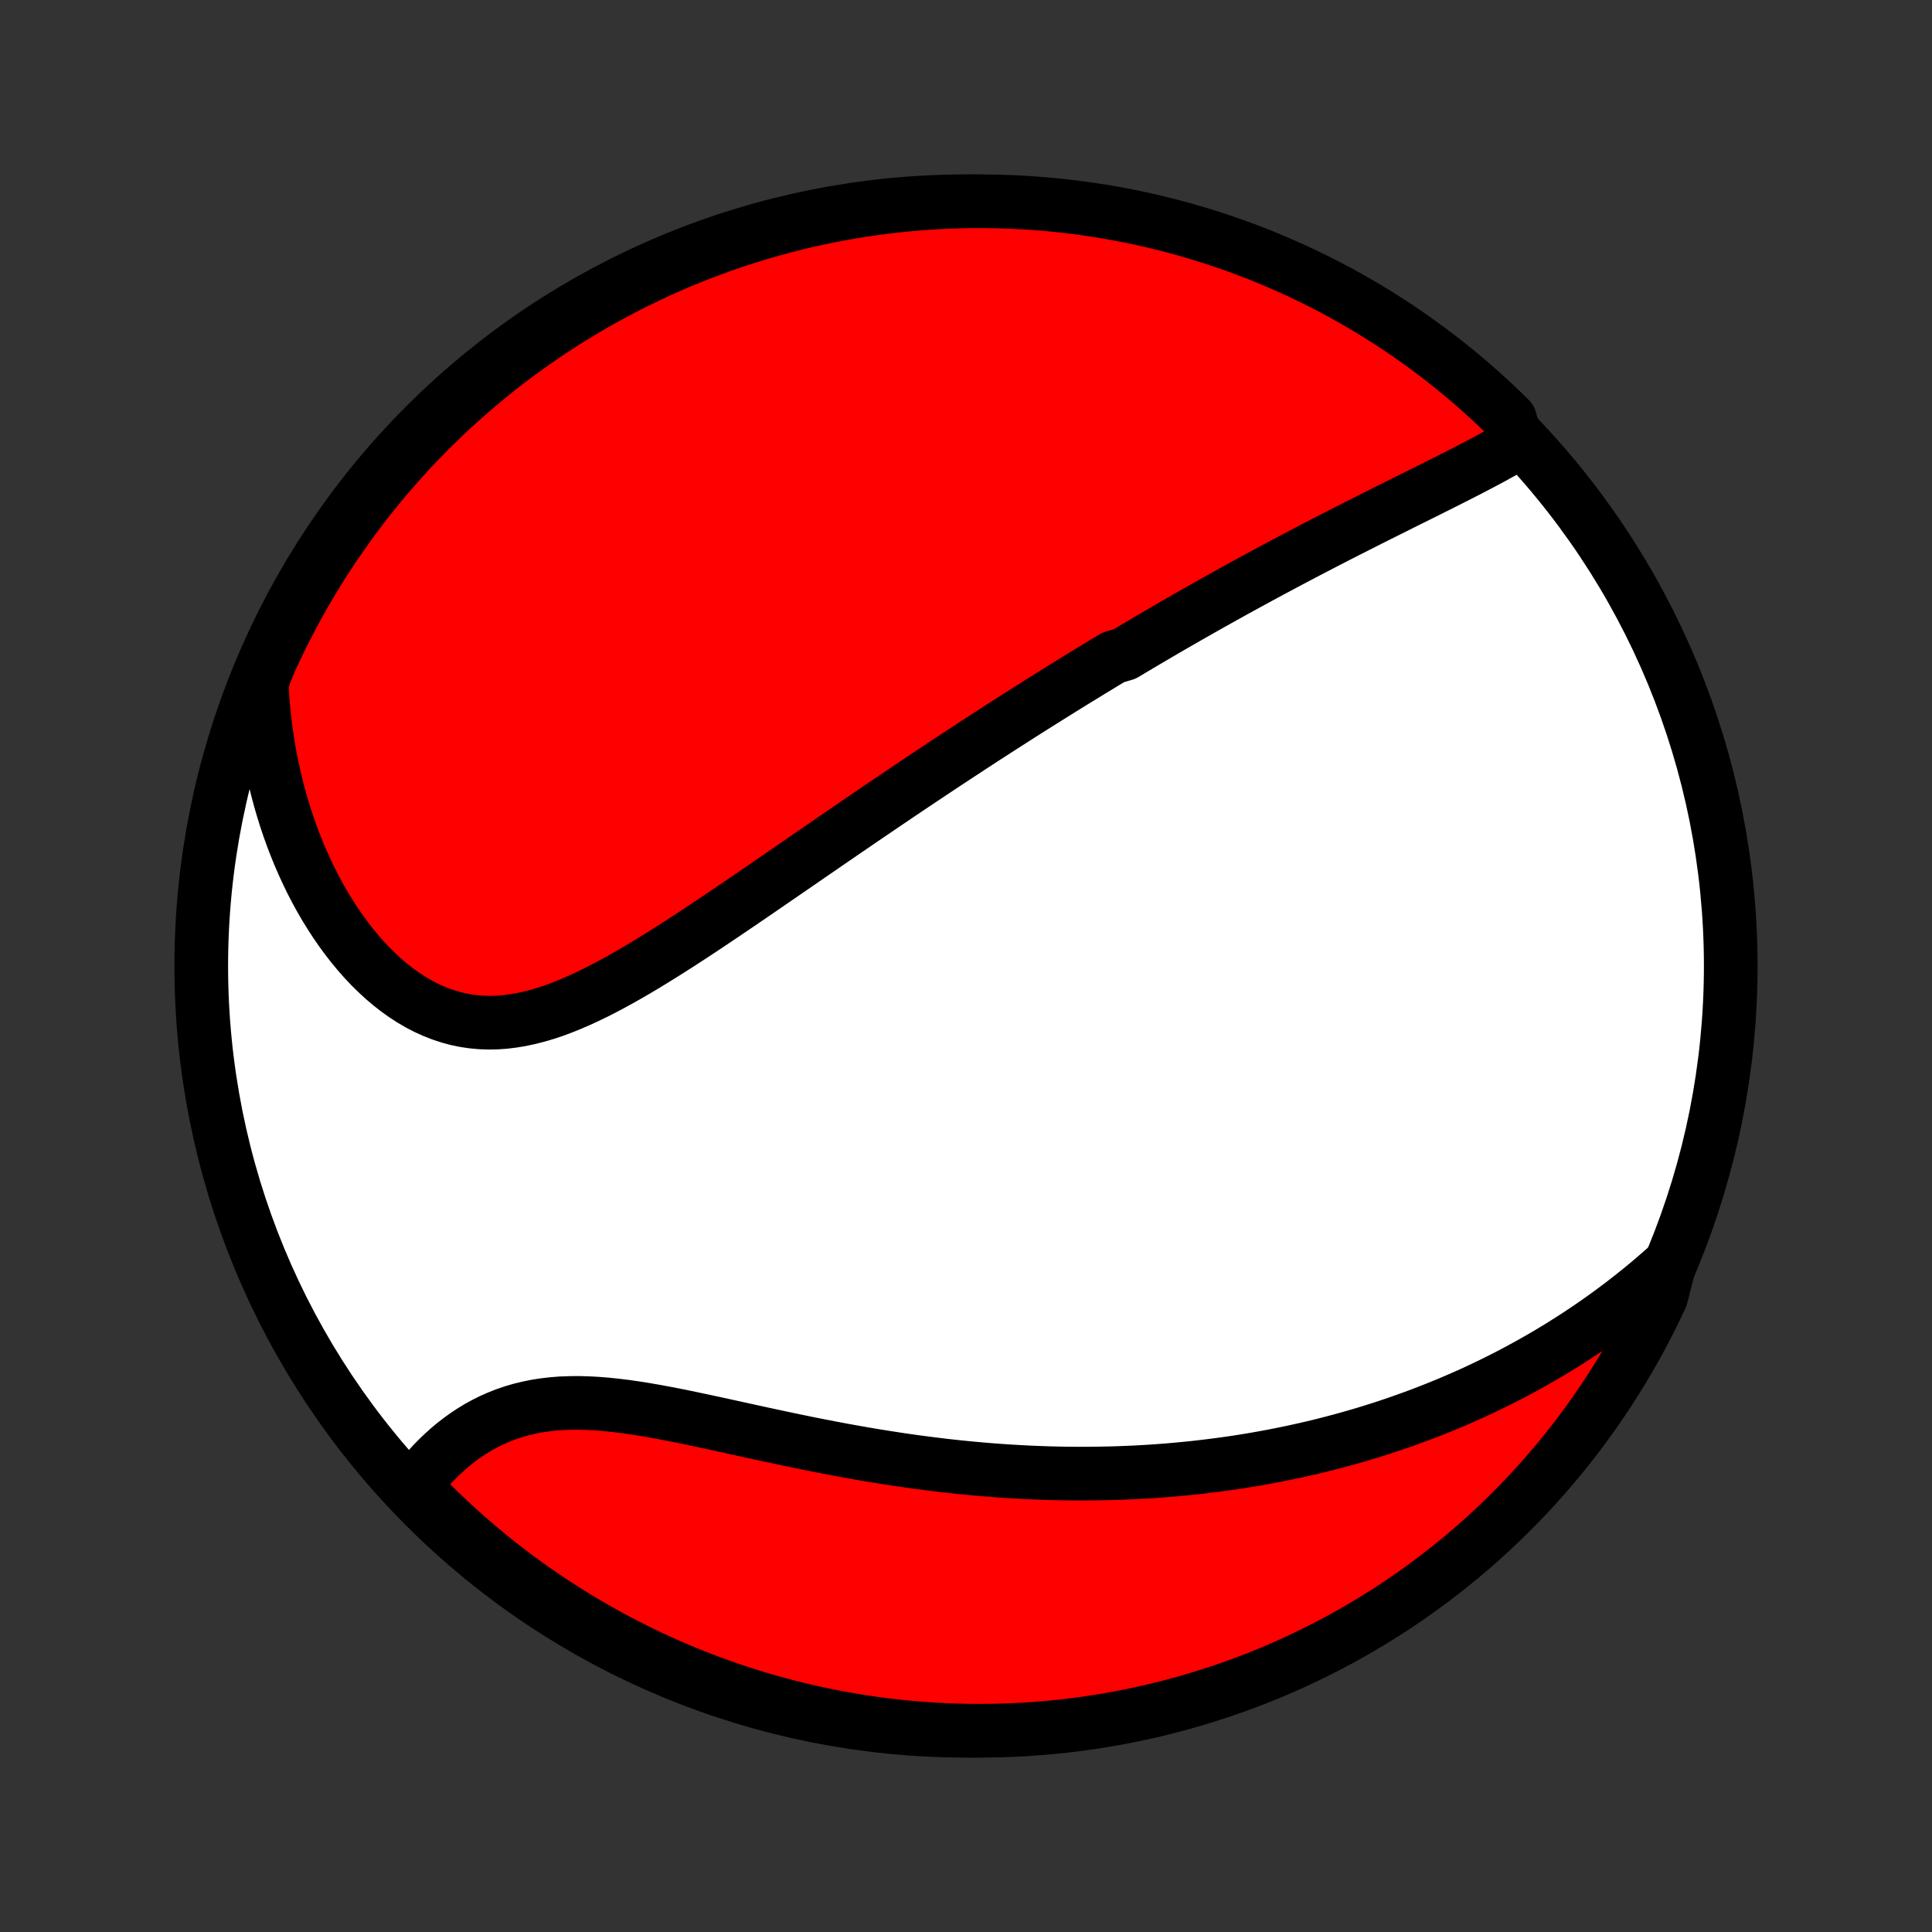 <?xml version="1.0" encoding="utf-8" standalone="no"?>
<!DOCTYPE svg PUBLIC "-//W3C//DTD SVG 1.1//EN"
  "http://www.w3.org/Graphics/SVG/1.1/DTD/svg11.dtd">
<!-- Created with matplotlib (http://matplotlib.org/) -->
<svg height="72pt" version="1.1" viewBox="0 0 72 72" width="72pt" xmlns="http://www.w3.org/2000/svg" xmlns:xlink="http://www.w3.org/1999/xlink">
 <rect x="0" y="0" width="72" height="72" fill="#333333" stroke="none"/>
 <defs>
  <style type="text/css">
*{stroke-linecap:butt;stroke-linejoin:round;}
  </style>
 </defs>
 <g id="figure_1">
  <g id="patch_1">
   <path d="
M0 72
L72 72
L72 0
L0 0
z
" style="fill:none;"/>
  </g>
  <g id="axes_1">
   <g id="PatchCollection_1">
    <defs>
     <path d="
M36 -7.5
C43.558 -7.5 50.808 -10.503 56.153 -15.848
C61.497 -21.192 64.5 -28.442 64.5 -36
C64.5 -43.558 61.497 -50.808 56.153 -56.153
C50.808 -61.497 43.558 -64.5 36 -64.5
C28.442 -64.5 21.192 -61.497 15.848 -56.153
C10.503 -50.808 7.5 -43.558 7.5 -36
C7.5 -28.442 10.503 -21.192 15.848 -15.848
C21.192 -10.503 28.442 -7.5 36 -7.5
z
" id="C0_0_a811fe30f3"/>
     <path d="
M56.524 -55.465
L56.301 -55.334
L56.075 -55.203
L55.845 -55.075
L55.613 -54.947
L55.379 -54.821
L55.143 -54.696
L54.905 -54.572
L54.666 -54.448
L54.426 -54.325
L54.186 -54.203
L53.944 -54.081
L53.703 -53.959
L53.46 -53.838
L53.218 -53.717
L52.976 -53.596
L52.734 -53.476
L52.492 -53.356
L52.251 -53.236
L52.01 -53.115
L51.77 -52.995
L51.53 -52.876
L51.291 -52.756
L51.052 -52.636
L50.814 -52.516
L50.577 -52.396
L50.341 -52.276
L50.106 -52.157
L49.871 -52.037
L49.638 -51.917
L49.405 -51.797
L49.173 -51.677
L48.943 -51.557
L48.712 -51.437
L48.483 -51.317
L48.255 -51.197
L48.028 -51.077
L47.801 -50.956
L47.576 -50.836
L47.351 -50.716
L47.127 -50.595
L46.904 -50.474
L46.681 -50.353
L46.459 -50.232
L46.238 -50.111
L46.018 -49.99
L45.798 -49.868
L45.579 -49.746
L45.36 -49.624
L45.142 -49.502
L44.925 -49.38
L44.708 -49.257
L44.492 -49.134
L44.275 -49.011
L44.06 -48.887
L43.844 -48.763
L43.629 -48.639
L43.414 -48.514
L43.2 -48.389
L42.985 -48.263
L42.771 -48.137
L42.557 -48.011
L42.343 -47.884
L42.129 -47.756
L41.915 -47.628
L41.486 -47.5
L41.272 -47.371
L41.057 -47.241
L40.843 -47.111
L40.627 -46.98
L40.412 -46.848
L40.197 -46.716
L39.98 -46.583
L39.764 -46.449
L39.547 -46.315
L39.33 -46.179
L39.111 -46.043
L38.893 -45.906
L38.673 -45.768
L38.453 -45.629
L38.233 -45.49
L38.011 -45.349
L37.789 -45.207
L37.566 -45.064
L37.342 -44.921
L37.117 -44.776
L36.891 -44.63
L36.663 -44.483
L36.435 -44.334
L36.206 -44.185
L35.976 -44.034
L35.744 -43.882
L35.511 -43.729
L35.277 -43.575
L35.042 -43.419
L34.805 -43.262
L34.567 -43.103
L34.327 -42.943
L34.086 -42.782
L33.843 -42.619
L33.599 -42.455
L33.354 -42.289
L33.106 -42.122
L32.858 -41.954
L32.607 -41.783
L32.355 -41.612
L32.101 -41.439
L31.845 -41.264
L31.588 -41.088
L31.329 -40.911
L31.068 -40.731
L30.805 -40.551
L30.541 -40.369
L30.274 -40.186
L30.006 -40.001
L29.736 -39.815
L29.464 -39.628
L29.191 -39.44
L28.915 -39.25
L28.638 -39.06
L28.359 -38.868
L28.079 -38.676
L27.796 -38.483
L27.512 -38.289
L27.227 -38.096
L26.939 -37.901
L26.65 -37.707
L26.36 -37.513
L26.068 -37.319
L25.775 -37.126
L25.48 -36.934
L25.184 -36.743
L24.887 -36.554
L24.588 -36.367
L24.289 -36.182
L23.988 -35.999
L23.687 -35.82
L23.384 -35.645
L23.081 -35.474
L22.777 -35.308
L22.473 -35.147
L22.168 -34.992
L21.863 -34.845
L21.557 -34.705
L21.251 -34.573
L20.945 -34.45
L20.639 -34.337
L20.333 -34.235
L20.028 -34.145
L19.722 -34.067
L19.418 -34.002
L19.114 -33.951
L18.811 -33.914
L18.509 -33.893
L18.208 -33.887
L17.909 -33.898
L17.612 -33.925
L17.317 -33.969
L17.024 -34.03
L16.735 -34.108
L16.448 -34.203
L16.164 -34.314
L15.884 -34.441
L15.608 -34.584
L15.336 -34.743
L15.069 -34.916
L14.806 -35.104
L14.549 -35.305
L14.297 -35.519
L14.051 -35.745
L13.81 -35.982
L13.576 -36.23
L13.348 -36.489
L13.126 -36.757
L12.912 -37.033
L12.703 -37.318
L12.502 -37.61
L12.308 -37.909
L12.12 -38.214
L11.94 -38.525
L11.767 -38.842
L11.601 -39.163
L11.443 -39.489
L11.292 -39.819
L11.148 -40.152
L11.011 -40.489
L10.882 -40.828
L10.759 -41.17
L10.644 -41.514
L10.536 -41.861
L10.435 -42.208
L10.341 -42.557
L10.255 -42.908
L10.175 -43.259
L10.101 -43.611
L10.035 -43.964
L9.976 -44.317
L9.923 -44.67
L9.876 -45.024
L9.837 -45.377
L9.803 -45.731
L9.776 -46.084
L9.756 -46.436
L9.833 -46.789
L10.035 -47.294
L10.244 -47.749
L10.46 -48.201
L10.685 -48.648
L10.917 -49.092
L11.157 -49.532
L11.405 -49.968
L11.66 -50.399
L11.922 -50.826
L12.192 -51.249
L12.469 -51.666
L12.754 -52.08
L13.045 -52.488
L13.343 -52.891
L13.648 -53.289
L13.96 -53.682
L14.279 -54.069
L14.604 -54.451
L14.936 -54.828
L15.274 -55.198
L15.619 -55.563
L15.97 -55.921
L16.327 -56.274
L16.689 -56.621
L17.058 -56.961
L17.433 -57.295
L17.813 -57.622
L18.199 -57.943
L18.59 -58.257
L18.986 -58.564
L19.388 -58.864
L19.795 -59.158
L20.206 -59.444
L20.623 -59.724
L21.044 -59.996
L21.47 -60.26
L21.9 -60.518
L22.334 -60.767
L22.773 -61.01
L23.215 -61.245
L23.662 -61.471
L24.112 -61.691
L24.566 -61.902
L25.023 -62.106
L25.484 -62.301
L25.948 -62.489
L26.415 -62.668
L26.884 -62.84
L27.357 -63.003
L27.832 -63.158
L28.31 -63.305
L28.79 -63.443
L29.273 -63.573
L29.757 -63.695
L30.243 -63.808
L30.731 -63.913
L31.221 -64.009
L31.712 -64.096
L32.204 -64.176
L32.698 -64.246
L33.193 -64.308
L33.688 -64.361
L34.184 -64.406
L34.681 -64.442
L35.178 -64.469
L35.675 -64.488
L36.172 -64.498
L36.67 -64.499
L37.167 -64.492
L37.664 -64.476
L38.16 -64.451
L38.656 -64.418
L39.151 -64.376
L39.644 -64.325
L40.137 -64.266
L40.629 -64.198
L41.119 -64.122
L41.607 -64.037
L42.094 -63.943
L42.579 -63.841
L43.062 -63.73
L43.543 -63.611
L44.021 -63.484
L44.497 -63.348
L44.971 -63.204
L45.442 -63.051
L45.909 -62.891
L46.374 -62.722
L46.836 -62.545
L47.294 -62.36
L47.749 -62.166
L48.201 -61.965
L48.648 -61.756
L49.092 -61.54
L49.532 -61.315
L49.968 -61.083
L50.399 -60.843
L50.826 -60.595
L51.249 -60.34
L51.666 -60.078
L52.08 -59.808
L52.488 -59.531
L52.891 -59.246
L53.289 -58.955
L53.682 -58.657
L54.069 -58.352
L54.451 -58.04
L54.828 -57.721
L55.198 -57.396
L55.563 -57.064
L55.921 -56.726
L56.274 -56.381
z
" id="C0_1_9dbd663b1d"/>
     <path d="
M62.214 -24.879
L61.953 -24.646
L61.692 -24.419
L61.43 -24.196
L61.167 -23.979
L60.904 -23.767
L60.641 -23.561
L60.378 -23.358
L60.114 -23.161
L59.85 -22.968
L59.586 -22.78
L59.322 -22.596
L59.057 -22.416
L58.793 -22.241
L58.528 -22.07
L58.264 -21.903
L57.999 -21.739
L57.734 -21.58
L57.469 -21.424
L57.204 -21.273
L56.939 -21.124
L56.674 -20.98
L56.409 -20.838
L56.144 -20.7
L55.879 -20.566
L55.613 -20.434
L55.347 -20.306
L55.082 -20.18
L54.816 -20.058
L54.549 -19.939
L54.283 -19.823
L54.016 -19.709
L53.749 -19.599
L53.481 -19.491
L53.214 -19.386
L52.945 -19.283
L52.677 -19.183
L52.407 -19.086
L52.138 -18.991
L51.867 -18.898
L51.596 -18.808
L51.325 -18.721
L51.053 -18.636
L50.78 -18.553
L50.506 -18.473
L50.231 -18.395
L49.956 -18.319
L49.68 -18.246
L49.402 -18.174
L49.124 -18.105
L48.845 -18.039
L48.564 -17.974
L48.282 -17.912
L48 -17.852
L47.716 -17.794
L47.43 -17.738
L47.143 -17.685
L46.855 -17.633
L46.566 -17.584
L46.275 -17.537
L45.982 -17.492
L45.688 -17.45
L45.392 -17.41
L45.094 -17.372
L44.794 -17.336
L44.493 -17.302
L44.19 -17.271
L43.885 -17.242
L43.578 -17.215
L43.269 -17.191
L42.958 -17.169
L42.645 -17.149
L42.33 -17.132
L42.012 -17.118
L41.692 -17.105
L41.37 -17.096
L41.046 -17.089
L40.719 -17.084
L40.39 -17.082
L40.059 -17.083
L39.725 -17.086
L39.389 -17.092
L39.05 -17.101
L38.709 -17.113
L38.365 -17.127
L38.018 -17.145
L37.669 -17.165
L37.318 -17.188
L36.964 -17.214
L36.608 -17.243
L36.249 -17.275
L35.887 -17.31
L35.523 -17.348
L35.157 -17.389
L34.788 -17.434
L34.417 -17.481
L34.044 -17.531
L33.669 -17.584
L33.291 -17.641
L32.912 -17.7
L32.53 -17.762
L32.147 -17.827
L31.762 -17.895
L31.376 -17.965
L30.988 -18.038
L30.6 -18.113
L30.21 -18.19
L29.819 -18.27
L29.428 -18.351
L29.036 -18.434
L28.644 -18.518
L28.252 -18.603
L27.861 -18.688
L27.47 -18.774
L27.08 -18.86
L26.691 -18.945
L26.304 -19.028
L25.918 -19.11
L25.535 -19.19
L25.154 -19.267
L24.776 -19.34
L24.402 -19.409
L24.03 -19.473
L23.663 -19.531
L23.301 -19.583
L22.942 -19.627
L22.589 -19.663
L22.242 -19.691
L21.899 -19.709
L21.563 -19.718
L21.233 -19.715
L20.91 -19.703
L20.593 -19.678
L20.283 -19.642
L19.98 -19.595
L19.685 -19.535
L19.396 -19.465
L19.115 -19.382
L18.842 -19.289
L18.576 -19.184
L18.317 -19.07
L18.066 -18.945
L17.822 -18.811
L17.586 -18.667
L17.357 -18.516
L17.135 -18.356
L16.921 -18.19
L16.714 -18.017
L16.515 -17.837
L16.322 -17.652
L16.136 -17.463
L15.958 -17.268
L15.786 -17.07
L15.621 -16.867
L15.463 -16.662
L15.629 -16.453
L15.98 -16.068
L16.337 -15.716
L16.7 -15.37
L17.069 -15.03
L17.444 -14.696
L17.824 -14.369
L18.21 -14.048
L18.601 -13.734
L18.998 -13.427
L19.4 -13.127
L19.806 -12.834
L20.218 -12.547
L20.635 -12.268
L21.056 -11.997
L21.482 -11.732
L21.912 -11.475
L22.347 -11.225
L22.785 -10.983
L23.228 -10.749
L23.675 -10.522
L24.125 -10.303
L24.579 -10.092
L25.036 -9.889
L25.497 -9.693
L25.961 -9.506
L26.428 -9.327
L26.898 -9.155
L27.371 -8.992
L27.846 -8.838
L28.324 -8.691
L28.804 -8.553
L29.287 -8.423
L29.771 -8.302
L30.257 -8.189
L30.745 -8.085
L31.235 -7.989
L31.726 -7.901
L32.219 -7.822
L32.712 -7.752
L33.207 -7.69
L33.702 -7.637
L34.198 -7.593
L34.695 -7.557
L35.192 -7.53
L35.689 -7.511
L36.187 -7.502
L36.684 -7.501
L37.181 -7.508
L37.678 -7.524
L38.174 -7.549
L38.67 -7.583
L39.165 -7.625
L39.659 -7.676
L40.151 -7.736
L40.643 -7.804
L41.133 -7.881
L41.621 -7.966
L42.108 -8.06
L42.593 -8.162
L43.076 -8.273
L43.557 -8.392
L44.035 -8.52
L44.511 -8.656
L44.984 -8.801
L45.455 -8.953
L45.923 -9.114
L46.388 -9.283
L46.849 -9.46
L47.308 -9.646
L47.762 -9.839
L48.214 -10.04
L48.661 -10.25
L49.105 -10.467
L49.545 -10.692
L49.98 -10.924
L50.411 -11.164
L50.838 -11.412
L51.261 -11.668
L51.679 -11.93
L52.092 -12.2
L52.5 -12.477
L52.903 -12.762
L53.301 -13.053
L53.693 -13.352
L54.08 -13.657
L54.462 -13.969
L54.838 -14.288
L55.209 -14.614
L55.573 -14.946
L55.932 -15.284
L56.284 -15.629
L56.63 -15.98
L56.971 -16.337
L57.304 -16.7
L57.631 -17.069
L57.952 -17.444
L58.266 -17.824
L58.573 -18.21
L58.873 -18.601
L59.166 -18.998
L59.453 -19.4
L59.731 -19.806
L60.003 -20.218
L60.268 -20.635
L60.525 -21.056
L60.775 -21.482
L61.017 -21.912
L61.251 -22.347
L61.478 -22.785
L61.697 -23.228
L61.908 -23.675
z
" id="C0_2_6227a9c690"/>
    </defs>
    <g clip-path="url(#p1bffca34e9)">
     <use style="fill:#ffffff;stroke:#000000;stroke-width:2.0;" x="0.0" xlink:href="#C0_0_a811fe30f3" y="72.0"/>
    </g>
    <g clip-path="url(#p1bffca34e9)">
     <use style="fill:#ff0000;stroke:#000000;stroke-width:2.0;" x="0.0" xlink:href="#C0_1_9dbd663b1d" y="72.0"/>
    </g>
    <g clip-path="url(#p1bffca34e9)">
     <use style="fill:#ff0000;stroke:#000000;stroke-width:2.0;" x="0.0" xlink:href="#C0_2_6227a9c690" y="72.0"/>
    </g>
   </g>
  </g>
 </g>
 <defs>
  <clipPath id="p1bffca34e9">
   <rect height="72.0" width="72.0" x="0.0" y="0.0"/>
  </clipPath>
 </defs>
</svg>
